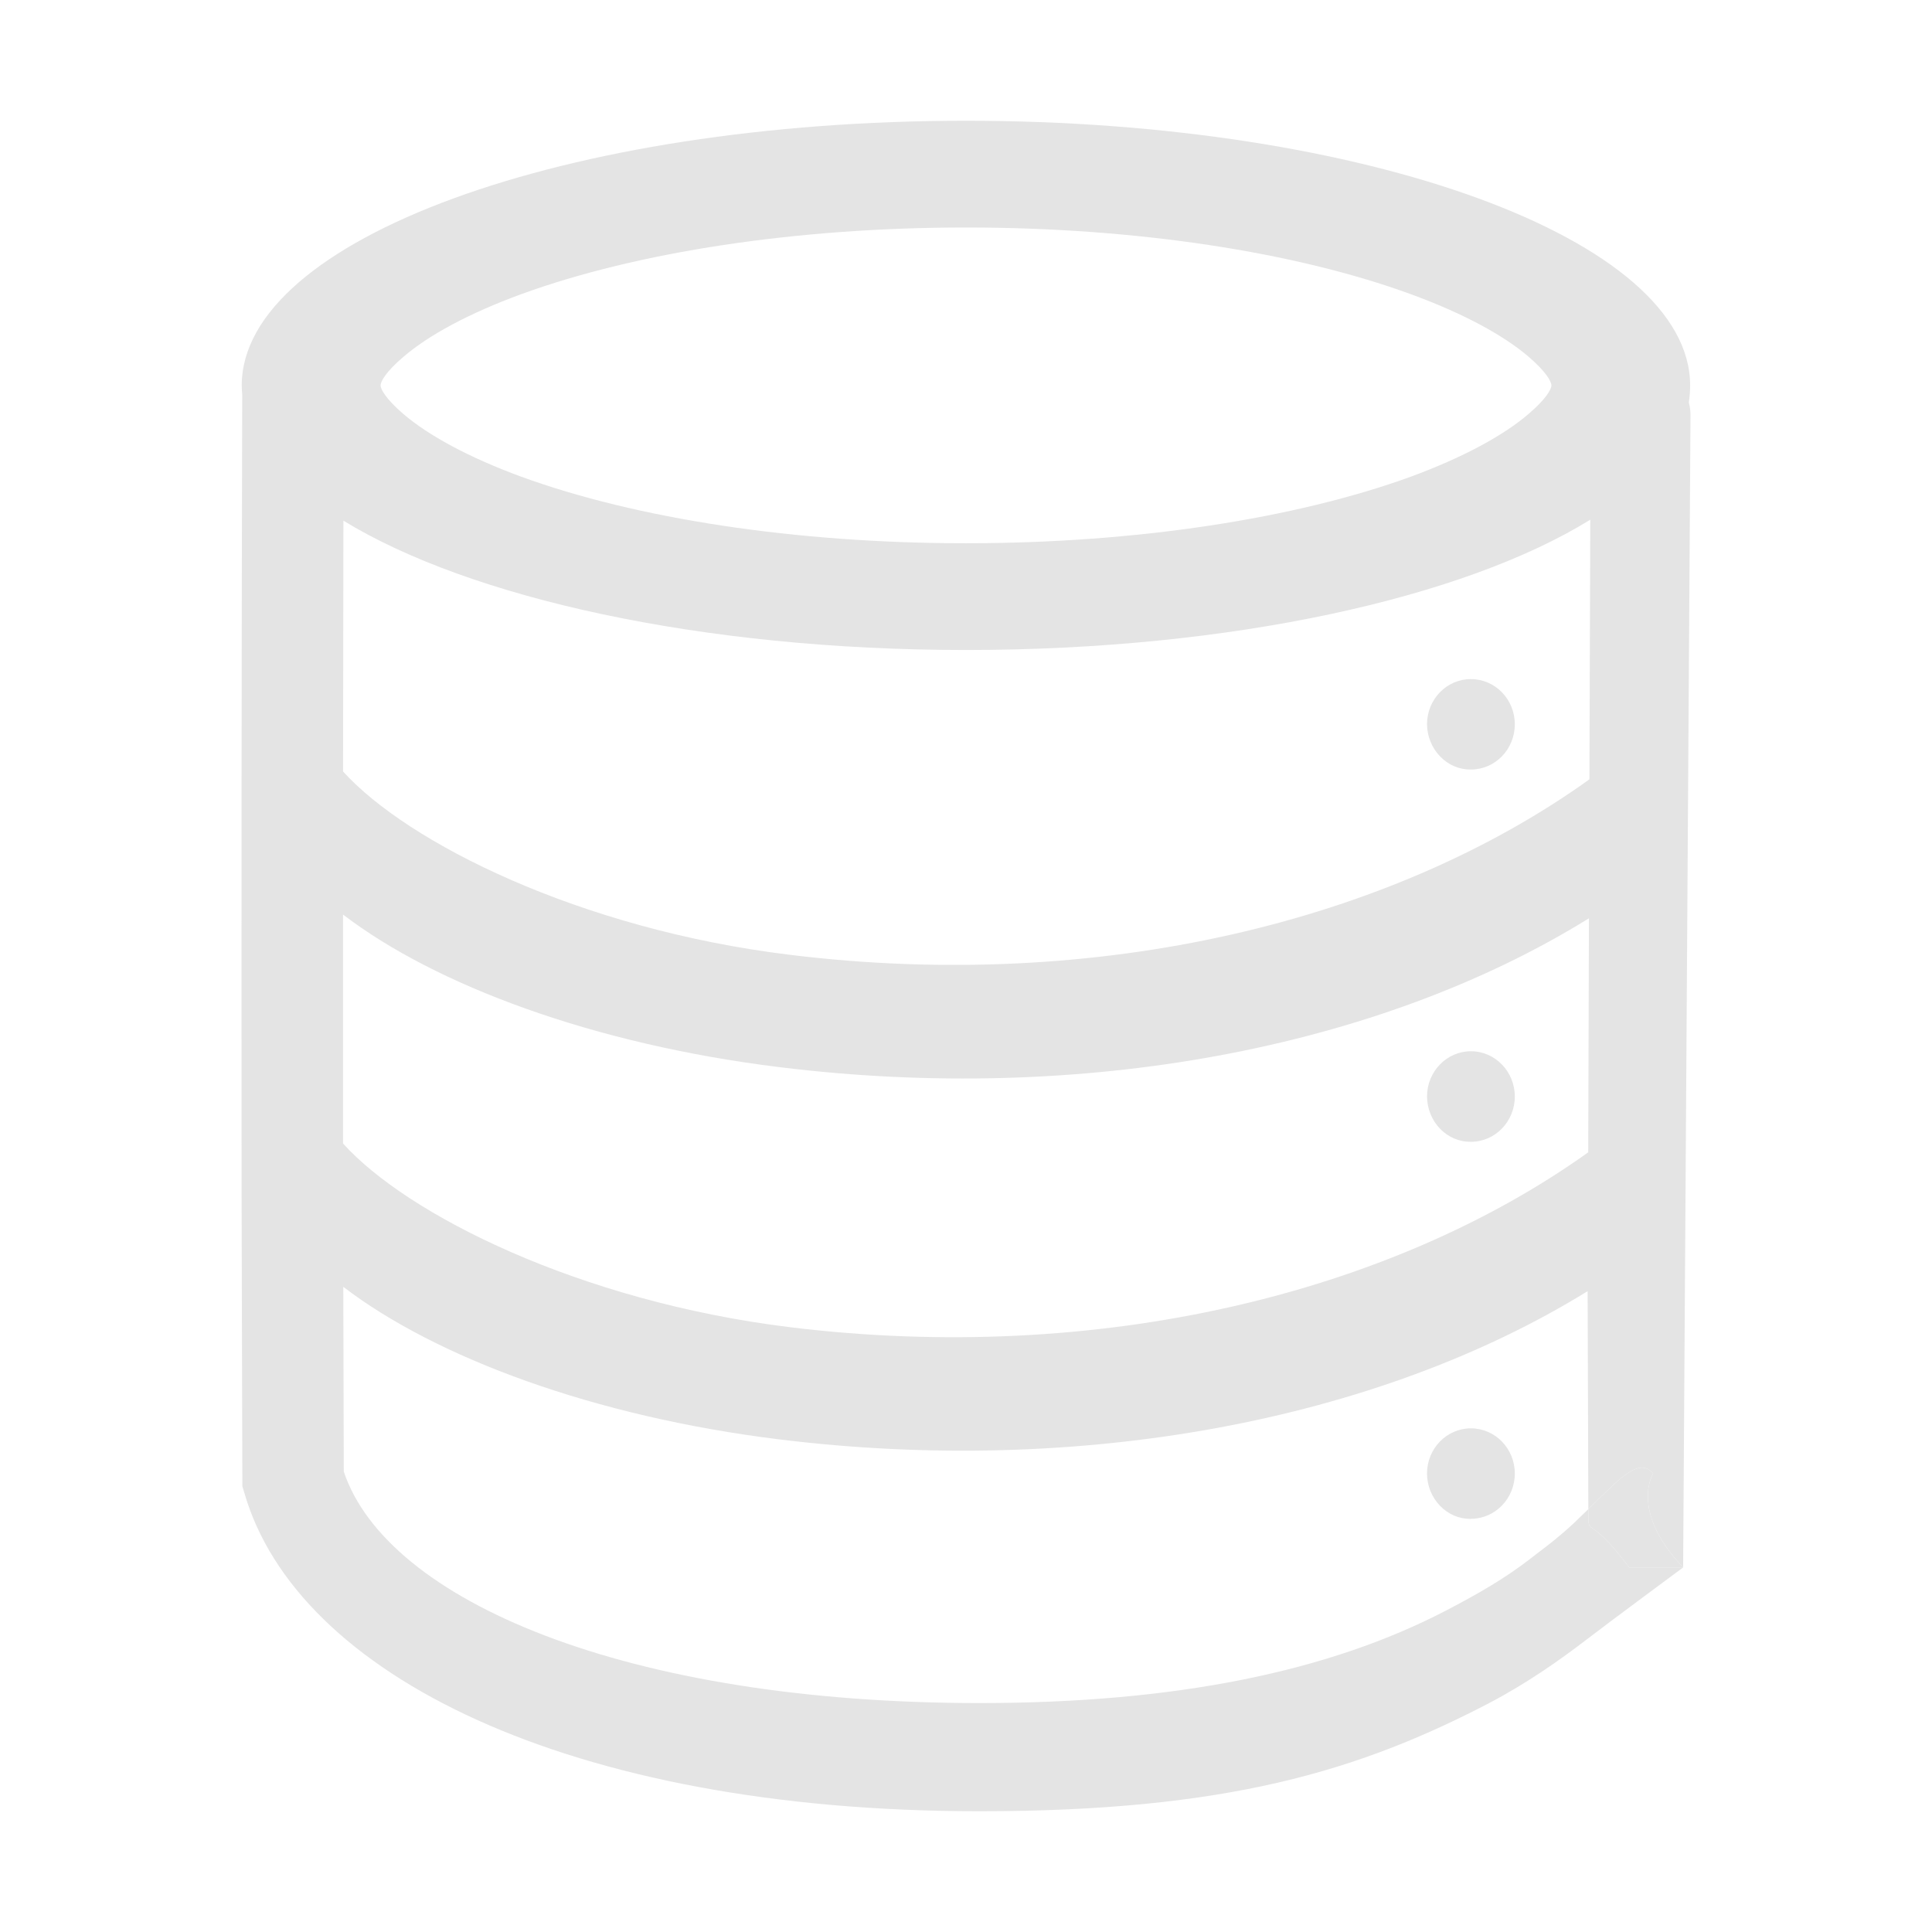 <svg width="16" height="16" viewBox="0 0 16 16" fill="none" xmlns="http://www.w3.org/2000/svg">
<path d="M13.939 12.981C13.492 12.51 13.691 12.203 13.691 12.203C13.583 12.075 13.438 12.218 13.217 12.436L13.154 12.498L13.154 12.525C13.154 12.594 13.154 12.619 13.165 12.636C13.171 12.645 13.181 12.652 13.196 12.662C13.238 12.693 13.323 12.753 13.492 12.981C13.72 12.982 13.939 12.981 13.939 12.981Z" fill="#E4E4E4"/>
<path d="M12.181 6.373C12.085 6.374 11.994 6.335 11.926 6.264C11.858 6.194 11.819 6.098 11.818 5.998C11.818 5.791 11.981 5.624 12.181 5.624C12.382 5.624 12.545 5.791 12.545 5.998C12.545 6.206 12.382 6.373 12.181 6.373H12.181Z" fill="#E4E4E4"/>
<path fill-rule="evenodd" clip-rule="evenodd" d="M11.683 3.948C12.117 3.788 12.451 3.607 12.66 3.427C12.803 3.305 12.848 3.224 12.848 3.192C12.848 3.159 12.803 3.078 12.66 2.955C12.451 2.776 12.118 2.595 11.683 2.436C10.731 2.088 9.413 1.884 8 1.884C6.587 1.884 5.269 2.089 4.317 2.436C3.883 2.595 3.549 2.776 3.34 2.956C3.197 3.078 3.152 3.158 3.152 3.192C3.152 3.224 3.197 3.305 3.34 3.428C3.549 3.607 3.882 3.788 4.317 3.948C5.269 4.295 6.587 4.499 8 4.499C9.413 4.499 10.731 4.294 11.683 3.948ZM2.841 9.47V7.574C3.605 8.159 4.917 8.649 6.458 8.838C8.948 9.145 11.41 8.689 13.159 7.605L13.153 9.543C11.511 10.716 9.093 11.304 6.539 10.991C4.797 10.776 3.371 10.059 2.841 9.47ZM2.841 6.389C3.372 6.977 4.797 7.694 6.539 7.907C9.098 8.222 11.521 7.632 13.163 6.454L13.17 4.304C12.125 4.95 10.202 5.383 8 5.383C5.808 5.383 3.89 4.952 2.844 4.312C2.843 5.004 2.842 5.696 2.841 6.388V6.389ZM2.847 12.187L2.843 10.657C3.607 11.242 4.92 11.732 6.458 11.921C8.943 12.226 11.401 11.771 13.148 10.693L13.154 12.498C13.116 12.535 13.076 12.573 13.035 12.613C12.911 12.728 12.828 12.791 12.722 12.871L12.664 12.916C12.459 13.073 12.251 13.194 11.977 13.337C11.002 13.845 9.733 14.104 8.113 14.104C5.185 14.104 3.204 13.255 2.847 12.187ZM13.939 12.981C13.939 12.981 13.72 12.982 13.492 12.981C13.323 12.753 13.238 12.693 13.196 12.662C13.181 12.652 13.171 12.645 13.165 12.636C13.154 12.619 13.154 12.594 13.154 12.525L13.154 12.498L13.217 12.436C13.438 12.218 13.583 12.075 13.691 12.203C13.691 12.203 13.492 12.51 13.939 12.981ZM13.939 12.981C13.939 12.981 13.313 13.444 13.154 13.567C12.916 13.75 12.645 13.94 12.333 14.104C11.256 14.665 10.159 15 8.113 15C4.706 15 2.454 13.864 2.023 12.361L2.007 12.308V12.252L2.001 9.978C1.999 7.742 2 5.505 2.006 3.269C2.004 3.243 2.002 3.217 2.002 3.192C2.003 1.981 4.688 1 8 1C11.312 1 13.997 1.981 13.997 3.192C13.997 3.239 13.993 3.286 13.986 3.333C13.995 3.366 14 3.402 14 3.437L13.939 12.981Z" fill="#E4E4E4"/>
<path d="M12.181 9.456C12.085 9.457 11.994 9.418 11.926 9.348C11.858 9.277 11.819 9.182 11.818 9.081C11.818 8.874 11.981 8.706 12.181 8.706C12.382 8.706 12.545 8.874 12.545 9.081C12.545 9.288 12.382 9.456 12.181 9.456H12.181Z" fill="#E4E4E4"/>
<path d="M12.181 12.579C12.133 12.579 12.086 12.57 12.043 12.552C11.999 12.533 11.959 12.505 11.925 12.47C11.892 12.435 11.865 12.394 11.846 12.348C11.828 12.302 11.818 12.253 11.818 12.203C11.818 11.996 11.981 11.829 12.181 11.829C12.382 11.829 12.545 11.996 12.545 12.203C12.545 12.41 12.382 12.578 12.181 12.578L12.181 12.579Z" fill="#E4E4E4"/>
</svg>

